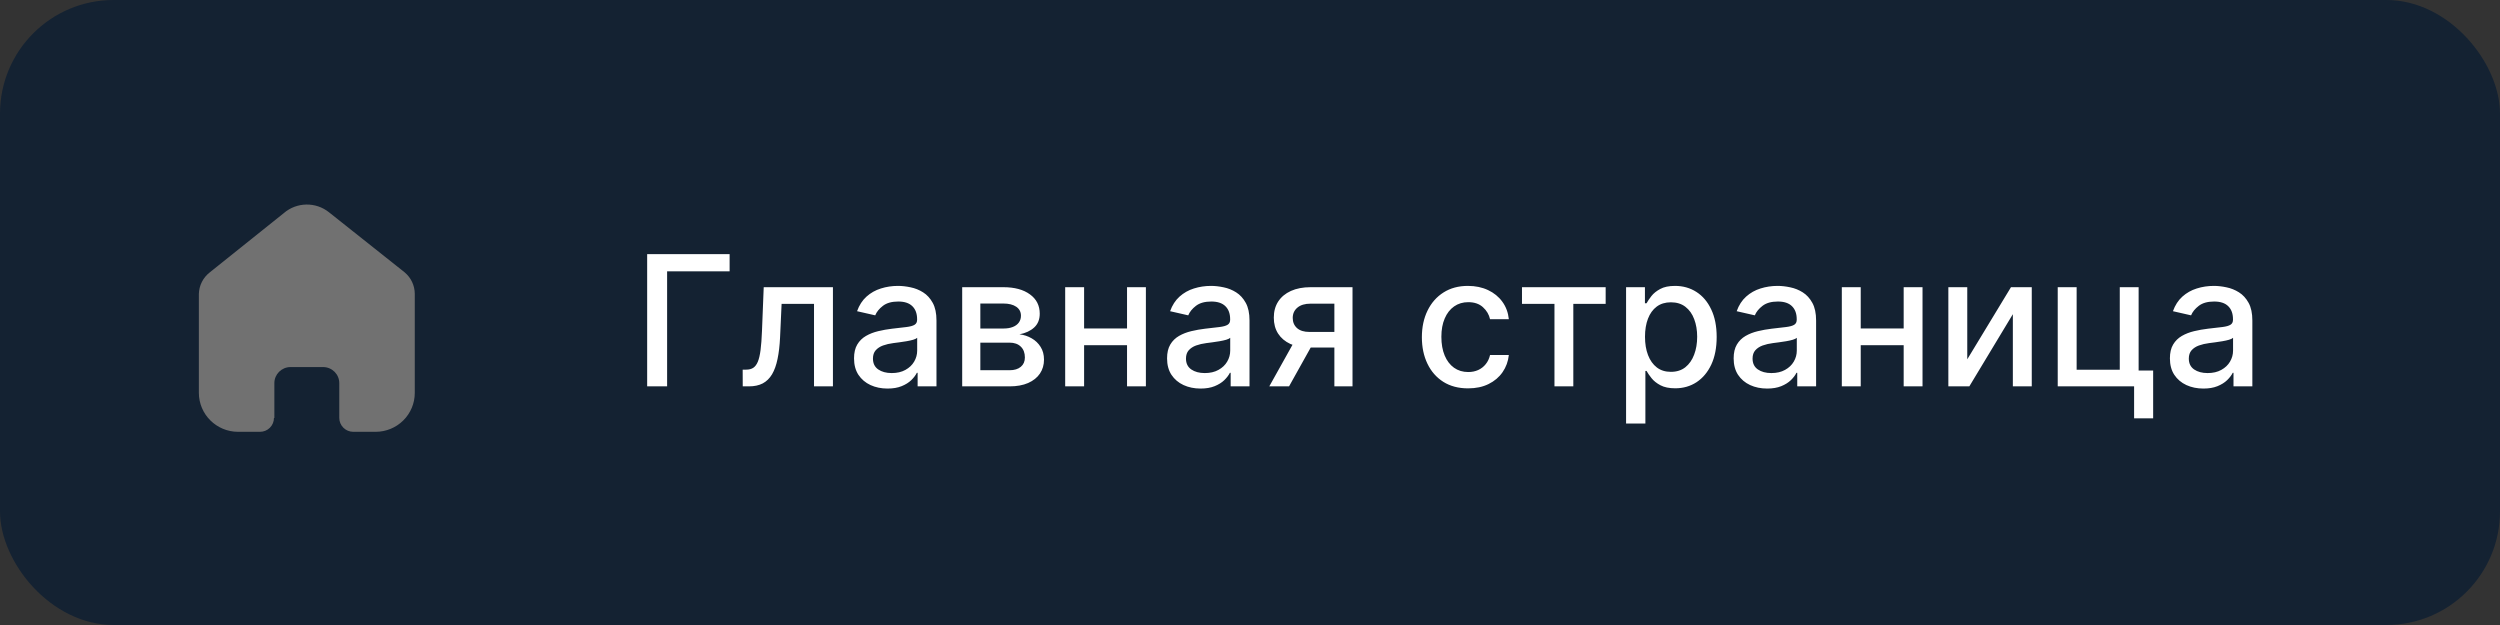 <svg width="220" height="55" viewBox="0 0 220 55" fill="none" xmlns="http://www.w3.org/2000/svg">
<rect x="0" y="0" width="220" height="55" fill="#333333" stroke="none"/>
<rect width="220" height="55" rx="10" fill="#142232"/>
<path d="M64.206 22.364V23.875H58.706V34H56.95V22.364H64.206ZM65.361 34L65.355 32.528H65.668C65.91 32.528 66.113 32.477 66.276 32.375C66.442 32.269 66.579 32.091 66.685 31.841C66.791 31.591 66.872 31.246 66.929 30.807C66.986 30.364 67.028 29.807 67.054 29.136L67.207 25.273H73.298V34H71.633V26.739H68.781L68.645 29.704C68.611 30.424 68.537 31.053 68.423 31.591C68.313 32.129 68.153 32.578 67.94 32.938C67.728 33.294 67.456 33.561 67.122 33.739C66.789 33.913 66.383 34 65.906 34H65.361ZM78.104 34.193C77.551 34.193 77.051 34.091 76.604 33.886C76.157 33.678 75.803 33.377 75.541 32.983C75.284 32.589 75.155 32.106 75.155 31.534C75.155 31.042 75.249 30.636 75.439 30.318C75.628 30 75.884 29.748 76.206 29.562C76.528 29.377 76.888 29.237 77.285 29.142C77.683 29.047 78.088 28.975 78.501 28.926C79.024 28.866 79.448 28.816 79.774 28.778C80.1 28.737 80.337 28.671 80.484 28.579C80.632 28.489 80.706 28.341 80.706 28.136V28.097C80.706 27.6 80.566 27.216 80.285 26.943C80.009 26.671 79.596 26.534 79.047 26.534C78.475 26.534 78.024 26.661 77.695 26.915C77.369 27.165 77.144 27.443 77.019 27.75L75.422 27.386C75.611 26.856 75.888 26.428 76.251 26.102C76.619 25.773 77.041 25.534 77.519 25.386C77.996 25.235 78.498 25.159 79.024 25.159C79.373 25.159 79.742 25.201 80.132 25.284C80.526 25.364 80.894 25.511 81.234 25.727C81.579 25.943 81.861 26.252 82.081 26.653C82.301 27.051 82.41 27.568 82.41 28.204V34H80.751V32.807H80.683C80.573 33.026 80.409 33.242 80.189 33.455C79.969 33.667 79.687 33.843 79.342 33.983C78.998 34.123 78.585 34.193 78.104 34.193ZM78.473 32.83C78.943 32.83 79.344 32.737 79.678 32.551C80.015 32.365 80.27 32.123 80.445 31.824C80.623 31.521 80.712 31.197 80.712 30.852V29.727C80.651 29.788 80.534 29.845 80.359 29.898C80.189 29.947 79.994 29.991 79.774 30.028C79.555 30.062 79.34 30.095 79.132 30.125C78.924 30.151 78.749 30.174 78.609 30.193C78.28 30.235 77.979 30.305 77.706 30.403C77.437 30.502 77.221 30.644 77.058 30.829C76.899 31.011 76.82 31.254 76.82 31.557C76.82 31.977 76.975 32.295 77.285 32.511C77.596 32.724 77.992 32.83 78.473 32.83ZM84.673 34V25.273H88.293C89.278 25.273 90.058 25.483 90.633 25.903C91.209 26.32 91.497 26.886 91.497 27.602C91.497 28.114 91.334 28.519 91.008 28.818C90.683 29.117 90.251 29.318 89.713 29.421C90.103 29.466 90.461 29.583 90.787 29.773C91.113 29.958 91.374 30.208 91.571 30.523C91.772 30.837 91.872 31.212 91.872 31.648C91.872 32.11 91.753 32.519 91.514 32.875C91.276 33.227 90.929 33.504 90.474 33.705C90.024 33.901 89.48 34 88.844 34H84.673ZM86.27 32.58H88.844C89.264 32.58 89.594 32.479 89.832 32.278C90.071 32.078 90.19 31.805 90.19 31.46C90.19 31.055 90.071 30.737 89.832 30.506C89.594 30.271 89.264 30.153 88.844 30.153H86.27V32.58ZM86.27 28.909H88.31C88.628 28.909 88.901 28.864 89.128 28.773C89.359 28.682 89.535 28.553 89.656 28.386C89.781 28.216 89.844 28.015 89.844 27.784C89.844 27.447 89.706 27.184 89.429 26.994C89.153 26.805 88.774 26.71 88.293 26.71H86.27V28.909ZM99.651 28.903V30.375H94.923V28.903H99.651ZM95.401 25.273V34H93.736V25.273H95.401ZM100.838 25.273V34H99.179V25.273H100.838ZM105.651 34.193C105.098 34.193 104.598 34.091 104.151 33.886C103.704 33.678 103.349 33.377 103.088 32.983C102.83 32.589 102.702 32.106 102.702 31.534C102.702 31.042 102.796 30.636 102.986 30.318C103.175 30 103.431 29.748 103.753 29.562C104.075 29.377 104.435 29.237 104.832 29.142C105.23 29.047 105.635 28.975 106.048 28.926C106.571 28.866 106.995 28.816 107.321 28.778C107.647 28.737 107.884 28.671 108.031 28.579C108.179 28.489 108.253 28.341 108.253 28.136V28.097C108.253 27.6 108.113 27.216 107.832 26.943C107.556 26.671 107.143 26.534 106.594 26.534C106.022 26.534 105.571 26.661 105.241 26.915C104.916 27.165 104.69 27.443 104.565 27.75L102.969 27.386C103.158 26.856 103.435 26.428 103.798 26.102C104.166 25.773 104.588 25.534 105.065 25.386C105.543 25.235 106.045 25.159 106.571 25.159C106.92 25.159 107.289 25.201 107.679 25.284C108.073 25.364 108.44 25.511 108.781 25.727C109.126 25.943 109.408 26.252 109.628 26.653C109.848 27.051 109.957 27.568 109.957 28.204V34H108.298V32.807H108.23C108.12 33.026 107.955 33.242 107.736 33.455C107.516 33.667 107.234 33.843 106.889 33.983C106.545 34.123 106.132 34.193 105.651 34.193ZM106.02 32.83C106.49 32.83 106.891 32.737 107.224 32.551C107.562 32.365 107.817 32.123 107.991 31.824C108.17 31.521 108.259 31.197 108.259 30.852V29.727C108.198 29.788 108.08 29.845 107.906 29.898C107.736 29.947 107.541 29.991 107.321 30.028C107.101 30.062 106.887 30.095 106.679 30.125C106.471 30.151 106.296 30.174 106.156 30.193C105.827 30.235 105.526 30.305 105.253 30.403C104.984 30.502 104.768 30.644 104.605 30.829C104.446 31.011 104.366 31.254 104.366 31.557C104.366 31.977 104.522 32.295 104.832 32.511C105.143 32.724 105.539 32.83 106.02 32.83ZM117.425 34V26.722H115.334C114.838 26.722 114.451 26.837 114.175 27.068C113.898 27.299 113.76 27.602 113.76 27.977C113.76 28.349 113.887 28.648 114.141 28.875C114.398 29.099 114.758 29.21 115.22 29.21H117.919V30.585H115.22C114.576 30.585 114.019 30.479 113.55 30.267C113.084 30.051 112.724 29.746 112.47 29.352C112.22 28.958 112.095 28.492 112.095 27.954C112.095 27.405 112.224 26.932 112.482 26.534C112.743 26.133 113.116 25.822 113.601 25.602C114.089 25.383 114.667 25.273 115.334 25.273H119.021V34H117.425ZM111.697 34L114.158 29.591H115.896L113.436 34H111.697ZM129.193 34.176C128.348 34.176 127.621 33.985 127.011 33.602C126.405 33.216 125.939 32.684 125.614 32.006C125.288 31.328 125.125 30.551 125.125 29.676C125.125 28.79 125.292 28.008 125.625 27.329C125.958 26.648 126.428 26.116 127.034 25.733C127.64 25.35 128.354 25.159 129.176 25.159C129.839 25.159 130.43 25.282 130.949 25.528C131.468 25.771 131.886 26.112 132.205 26.551C132.527 26.991 132.718 27.504 132.778 28.091H131.125C131.034 27.682 130.826 27.329 130.5 27.034C130.178 26.739 129.746 26.591 129.205 26.591C128.731 26.591 128.316 26.716 127.96 26.966C127.608 27.212 127.333 27.564 127.136 28.023C126.939 28.477 126.841 29.015 126.841 29.636C126.841 30.273 126.938 30.822 127.131 31.284C127.324 31.746 127.597 32.104 127.949 32.358C128.305 32.612 128.723 32.739 129.205 32.739C129.527 32.739 129.818 32.68 130.08 32.562C130.345 32.441 130.566 32.269 130.744 32.045C130.926 31.822 131.053 31.553 131.125 31.239H132.778C132.718 31.803 132.534 32.307 132.227 32.75C131.92 33.193 131.509 33.542 130.994 33.795C130.483 34.049 129.883 34.176 129.193 34.176ZM133.935 26.739V25.273H141.298V26.739H138.452V34H136.793V26.739H133.935ZM143.095 37.273V25.273H144.754V26.688H144.896C144.995 26.506 145.137 26.296 145.322 26.057C145.508 25.818 145.766 25.61 146.095 25.432C146.425 25.25 146.86 25.159 147.402 25.159C148.107 25.159 148.735 25.337 149.288 25.693C149.841 26.049 150.275 26.562 150.589 27.233C150.908 27.903 151.067 28.71 151.067 29.653C151.067 30.597 150.91 31.405 150.595 32.08C150.281 32.75 149.849 33.267 149.3 33.631C148.75 33.99 148.124 34.17 147.419 34.17C146.889 34.17 146.455 34.081 146.118 33.903C145.785 33.725 145.523 33.517 145.334 33.278C145.144 33.04 144.999 32.828 144.896 32.642H144.794V37.273H143.095ZM144.76 29.636C144.76 30.25 144.849 30.788 145.027 31.25C145.205 31.712 145.463 32.074 145.8 32.335C146.137 32.593 146.55 32.722 147.038 32.722C147.546 32.722 147.97 32.587 148.311 32.318C148.652 32.045 148.91 31.676 149.084 31.21C149.262 30.744 149.351 30.22 149.351 29.636C149.351 29.061 149.264 28.544 149.089 28.085C148.919 27.627 148.661 27.265 148.317 27C147.976 26.735 147.55 26.602 147.038 26.602C146.546 26.602 146.129 26.729 145.788 26.983C145.451 27.237 145.196 27.591 145.021 28.046C144.847 28.5 144.76 29.03 144.76 29.636ZM155.51 34.193C154.957 34.193 154.457 34.091 154.01 33.886C153.563 33.678 153.209 33.377 152.947 32.983C152.69 32.589 152.561 32.106 152.561 31.534C152.561 31.042 152.656 30.636 152.845 30.318C153.035 30 153.29 29.748 153.612 29.562C153.934 29.377 154.294 29.237 154.692 29.142C155.089 29.047 155.495 28.975 155.908 28.926C156.43 28.866 156.855 28.816 157.18 28.778C157.506 28.737 157.743 28.671 157.891 28.579C158.038 28.489 158.112 28.341 158.112 28.136V28.097C158.112 27.6 157.972 27.216 157.692 26.943C157.415 26.671 157.002 26.534 156.453 26.534C155.881 26.534 155.43 26.661 155.101 26.915C154.775 27.165 154.55 27.443 154.425 27.75L152.828 27.386C153.018 26.856 153.294 26.428 153.658 26.102C154.025 25.773 154.447 25.534 154.925 25.386C155.402 25.235 155.904 25.159 156.43 25.159C156.779 25.159 157.148 25.201 157.538 25.284C157.932 25.364 158.3 25.511 158.641 25.727C158.985 25.943 159.268 26.252 159.487 26.653C159.707 27.051 159.817 27.568 159.817 28.204V34H158.158V32.807H158.089C157.98 33.026 157.815 33.242 157.595 33.455C157.375 33.667 157.093 33.843 156.749 33.983C156.404 34.123 155.991 34.193 155.51 34.193ZM155.879 32.83C156.349 32.83 156.75 32.737 157.084 32.551C157.421 32.365 157.677 32.123 157.851 31.824C158.029 31.521 158.118 31.197 158.118 30.852V29.727C158.057 29.788 157.94 29.845 157.766 29.898C157.595 29.947 157.4 29.991 157.18 30.028C156.961 30.062 156.747 30.095 156.538 30.125C156.33 30.151 156.156 30.174 156.016 30.193C155.686 30.235 155.385 30.305 155.112 30.403C154.843 30.502 154.627 30.644 154.464 30.829C154.305 31.011 154.226 31.254 154.226 31.557C154.226 31.977 154.381 32.295 154.692 32.511C155.002 32.724 155.398 32.83 155.879 32.83ZM167.994 28.903V30.375H163.267V28.903H167.994ZM163.744 25.273V34H162.08V25.273H163.744ZM169.182 25.273V34H167.523V25.273H169.182ZM173.119 31.619L176.966 25.273H178.795V34H177.131V27.648L173.301 34H171.455V25.273H173.119V31.619ZM188.199 25.273V32.608H189.477V36.812H187.801V34H181.08V25.273H182.744V32.534H186.54V25.273H188.199ZM193.901 34.193C193.348 34.193 192.848 34.091 192.401 33.886C191.954 33.678 191.599 33.377 191.338 32.983C191.08 32.589 190.952 32.106 190.952 31.534C190.952 31.042 191.046 30.636 191.236 30.318C191.425 30 191.681 29.748 192.003 29.562C192.325 29.377 192.685 29.237 193.082 29.142C193.48 29.047 193.885 28.975 194.298 28.926C194.821 28.866 195.245 28.816 195.571 28.778C195.897 28.737 196.134 28.671 196.281 28.579C196.429 28.489 196.503 28.341 196.503 28.136V28.097C196.503 27.6 196.363 27.216 196.082 26.943C195.806 26.671 195.393 26.534 194.844 26.534C194.272 26.534 193.821 26.661 193.491 26.915C193.166 27.165 192.94 27.443 192.815 27.75L191.219 27.386C191.408 26.856 191.685 26.428 192.048 26.102C192.416 25.773 192.838 25.534 193.315 25.386C193.793 25.235 194.295 25.159 194.821 25.159C195.17 25.159 195.539 25.201 195.929 25.284C196.323 25.364 196.69 25.511 197.031 25.727C197.376 25.943 197.658 26.252 197.878 26.653C198.098 27.051 198.207 27.568 198.207 28.204V34H196.548V32.807H196.48C196.37 33.026 196.205 33.242 195.986 33.455C195.766 33.667 195.484 33.843 195.139 33.983C194.795 34.123 194.382 34.193 193.901 34.193ZM194.27 32.83C194.74 32.83 195.141 32.737 195.474 32.551C195.812 32.365 196.067 32.123 196.241 31.824C196.42 31.521 196.509 31.197 196.509 30.852V29.727C196.448 29.788 196.33 29.845 196.156 29.898C195.986 29.947 195.791 29.991 195.571 30.028C195.351 30.062 195.137 30.095 194.929 30.125C194.721 30.151 194.546 30.174 194.406 30.193C194.077 30.235 193.776 30.305 193.503 30.403C193.234 30.502 193.018 30.644 192.855 30.829C192.696 31.011 192.616 31.254 192.616 31.557C192.616 31.977 192.772 32.295 193.082 32.511C193.393 32.724 193.789 32.83 194.27 32.83Z" fill="white"/>
<path d="M24.144 36.782V33.715C24.144 32.938 24.776 32.307 25.558 32.302H28.433C29.219 32.302 29.856 32.935 29.856 33.715V36.773C29.856 37.447 30.404 37.995 31.083 38H33.044C33.96 38.002 34.839 37.643 35.487 37.001C36.136 36.359 36.5 35.487 36.5 34.578V25.866C36.5 25.131 36.172 24.435 35.605 23.963L28.943 18.674C27.779 17.749 26.115 17.779 24.985 18.745L18.467 23.963C17.873 24.421 17.518 25.12 17.5 25.866V34.569C17.5 36.464 19.047 38 20.956 38H22.872C23.199 38.002 23.514 37.875 23.745 37.646C23.977 37.418 24.108 37.107 24.108 36.782H24.144Z" fill="#717171"/>
</svg>
